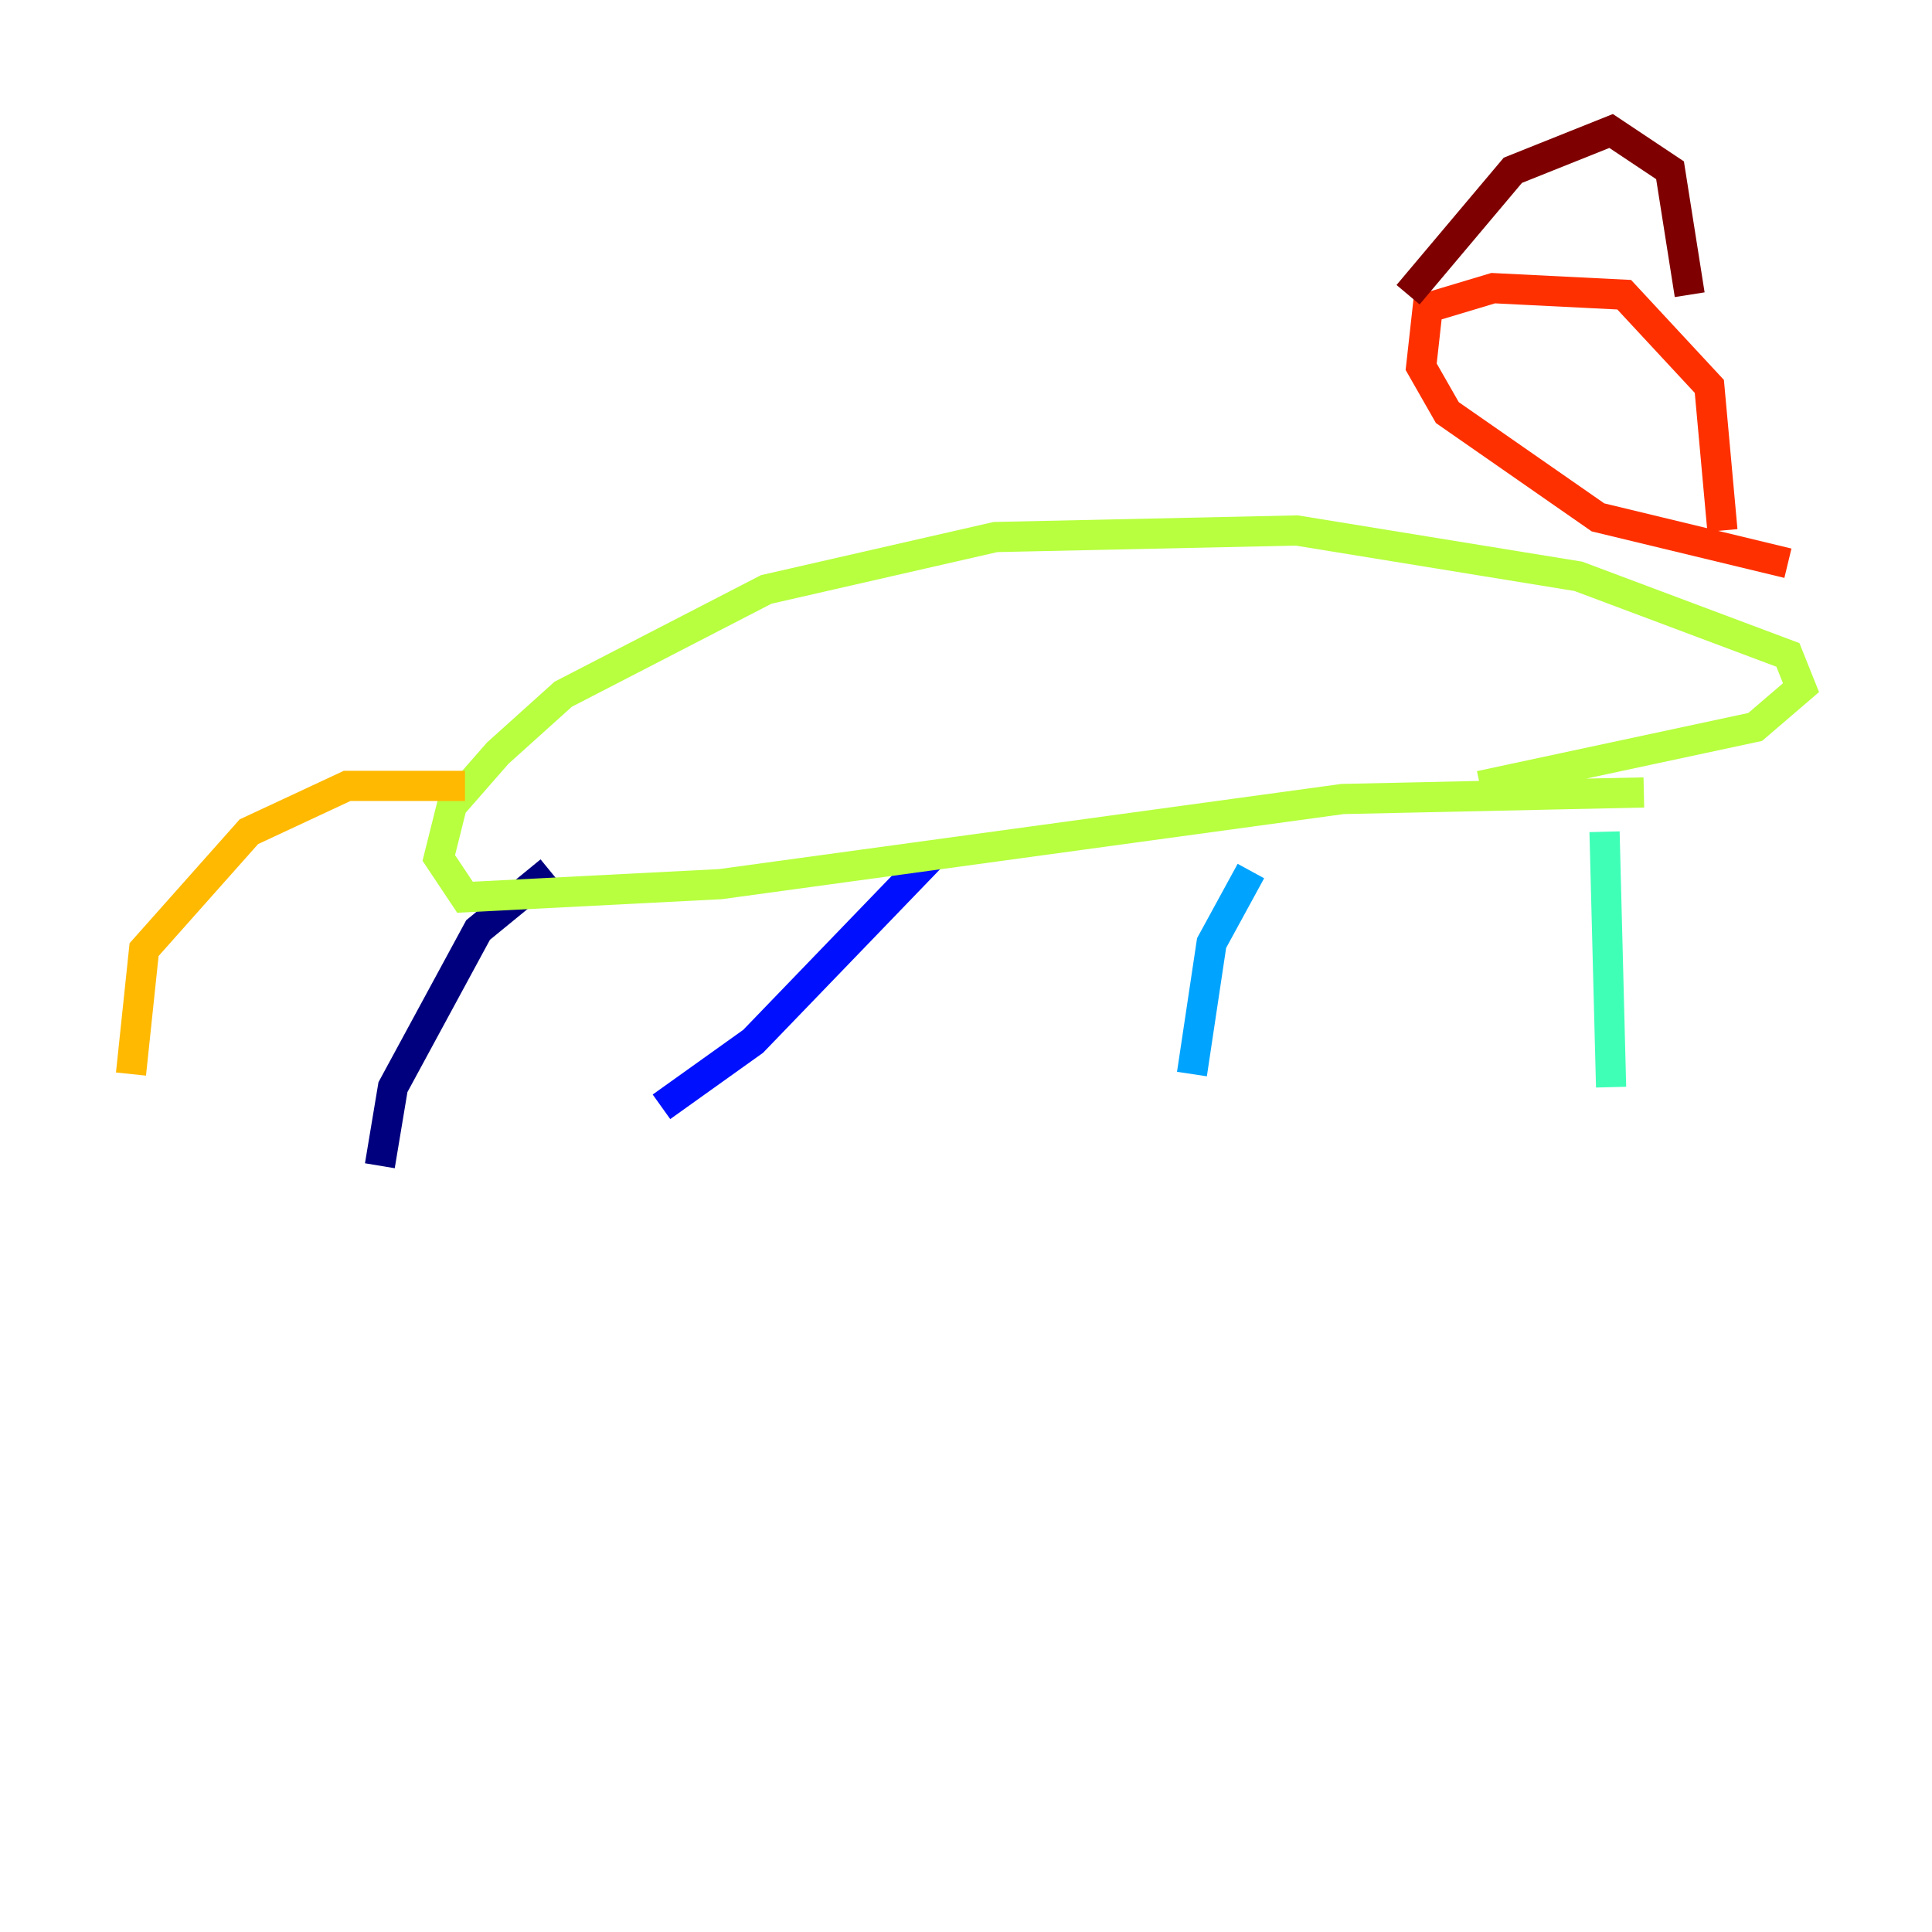 <?xml version="1.0" encoding="utf-8" ?>
<svg baseProfile="tiny" height="128" version="1.2" viewBox="0,0,128,128" width="128" xmlns="http://www.w3.org/2000/svg" xmlns:ev="http://www.w3.org/2001/xml-events" xmlns:xlink="http://www.w3.org/1999/xlink"><defs /><polyline fill="none" points="25.166,77.234 26.034,72.027 31.675,61.614 36.447,57.709" stroke="#00007f" stroke-width="2" /><polyline fill="none" points="43.824,73.329 49.898,68.99 61.614,56.841" stroke="#0010ff" stroke-width="2" /><polyline fill="none" points="78.969,71.159 80.271,62.481 82.875,57.709" stroke="#00a4ff" stroke-width="2" /><polyline fill="none" points="106.739,72.027 106.305,55.105" stroke="#3fffb7" stroke-width="2" /><polyline fill="none" points="108.909,52.502 88.949,52.936 47.729,58.576 30.807,59.444 29.071,56.841 29.939,53.37 32.976,49.898 37.315,45.993 50.766,39.051 65.953,35.58 85.912,35.146 104.57,38.183 118.454,43.39 119.322,45.559 116.285,48.163 98.061,52.068" stroke="#b7ff3f" stroke-width="2" /><polyline fill="none" points="30.807,52.068 22.997,52.068 16.488,55.105 9.546,62.915 8.678,71.159" stroke="#ffb900" stroke-width="2" /><polyline fill="none" points="118.454,37.315 105.871,34.278 95.891,27.336 94.156,24.298 94.59,20.393 98.929,19.091 107.607,19.525 113.248,25.6 114.115,35.146" stroke="#ff3000" stroke-width="2" /><polyline fill="none" points="93.288,19.525 100.231,11.281 106.739,8.678 110.644,11.281 111.946,19.525" stroke="#7f0000" stroke-width="2" /></svg>